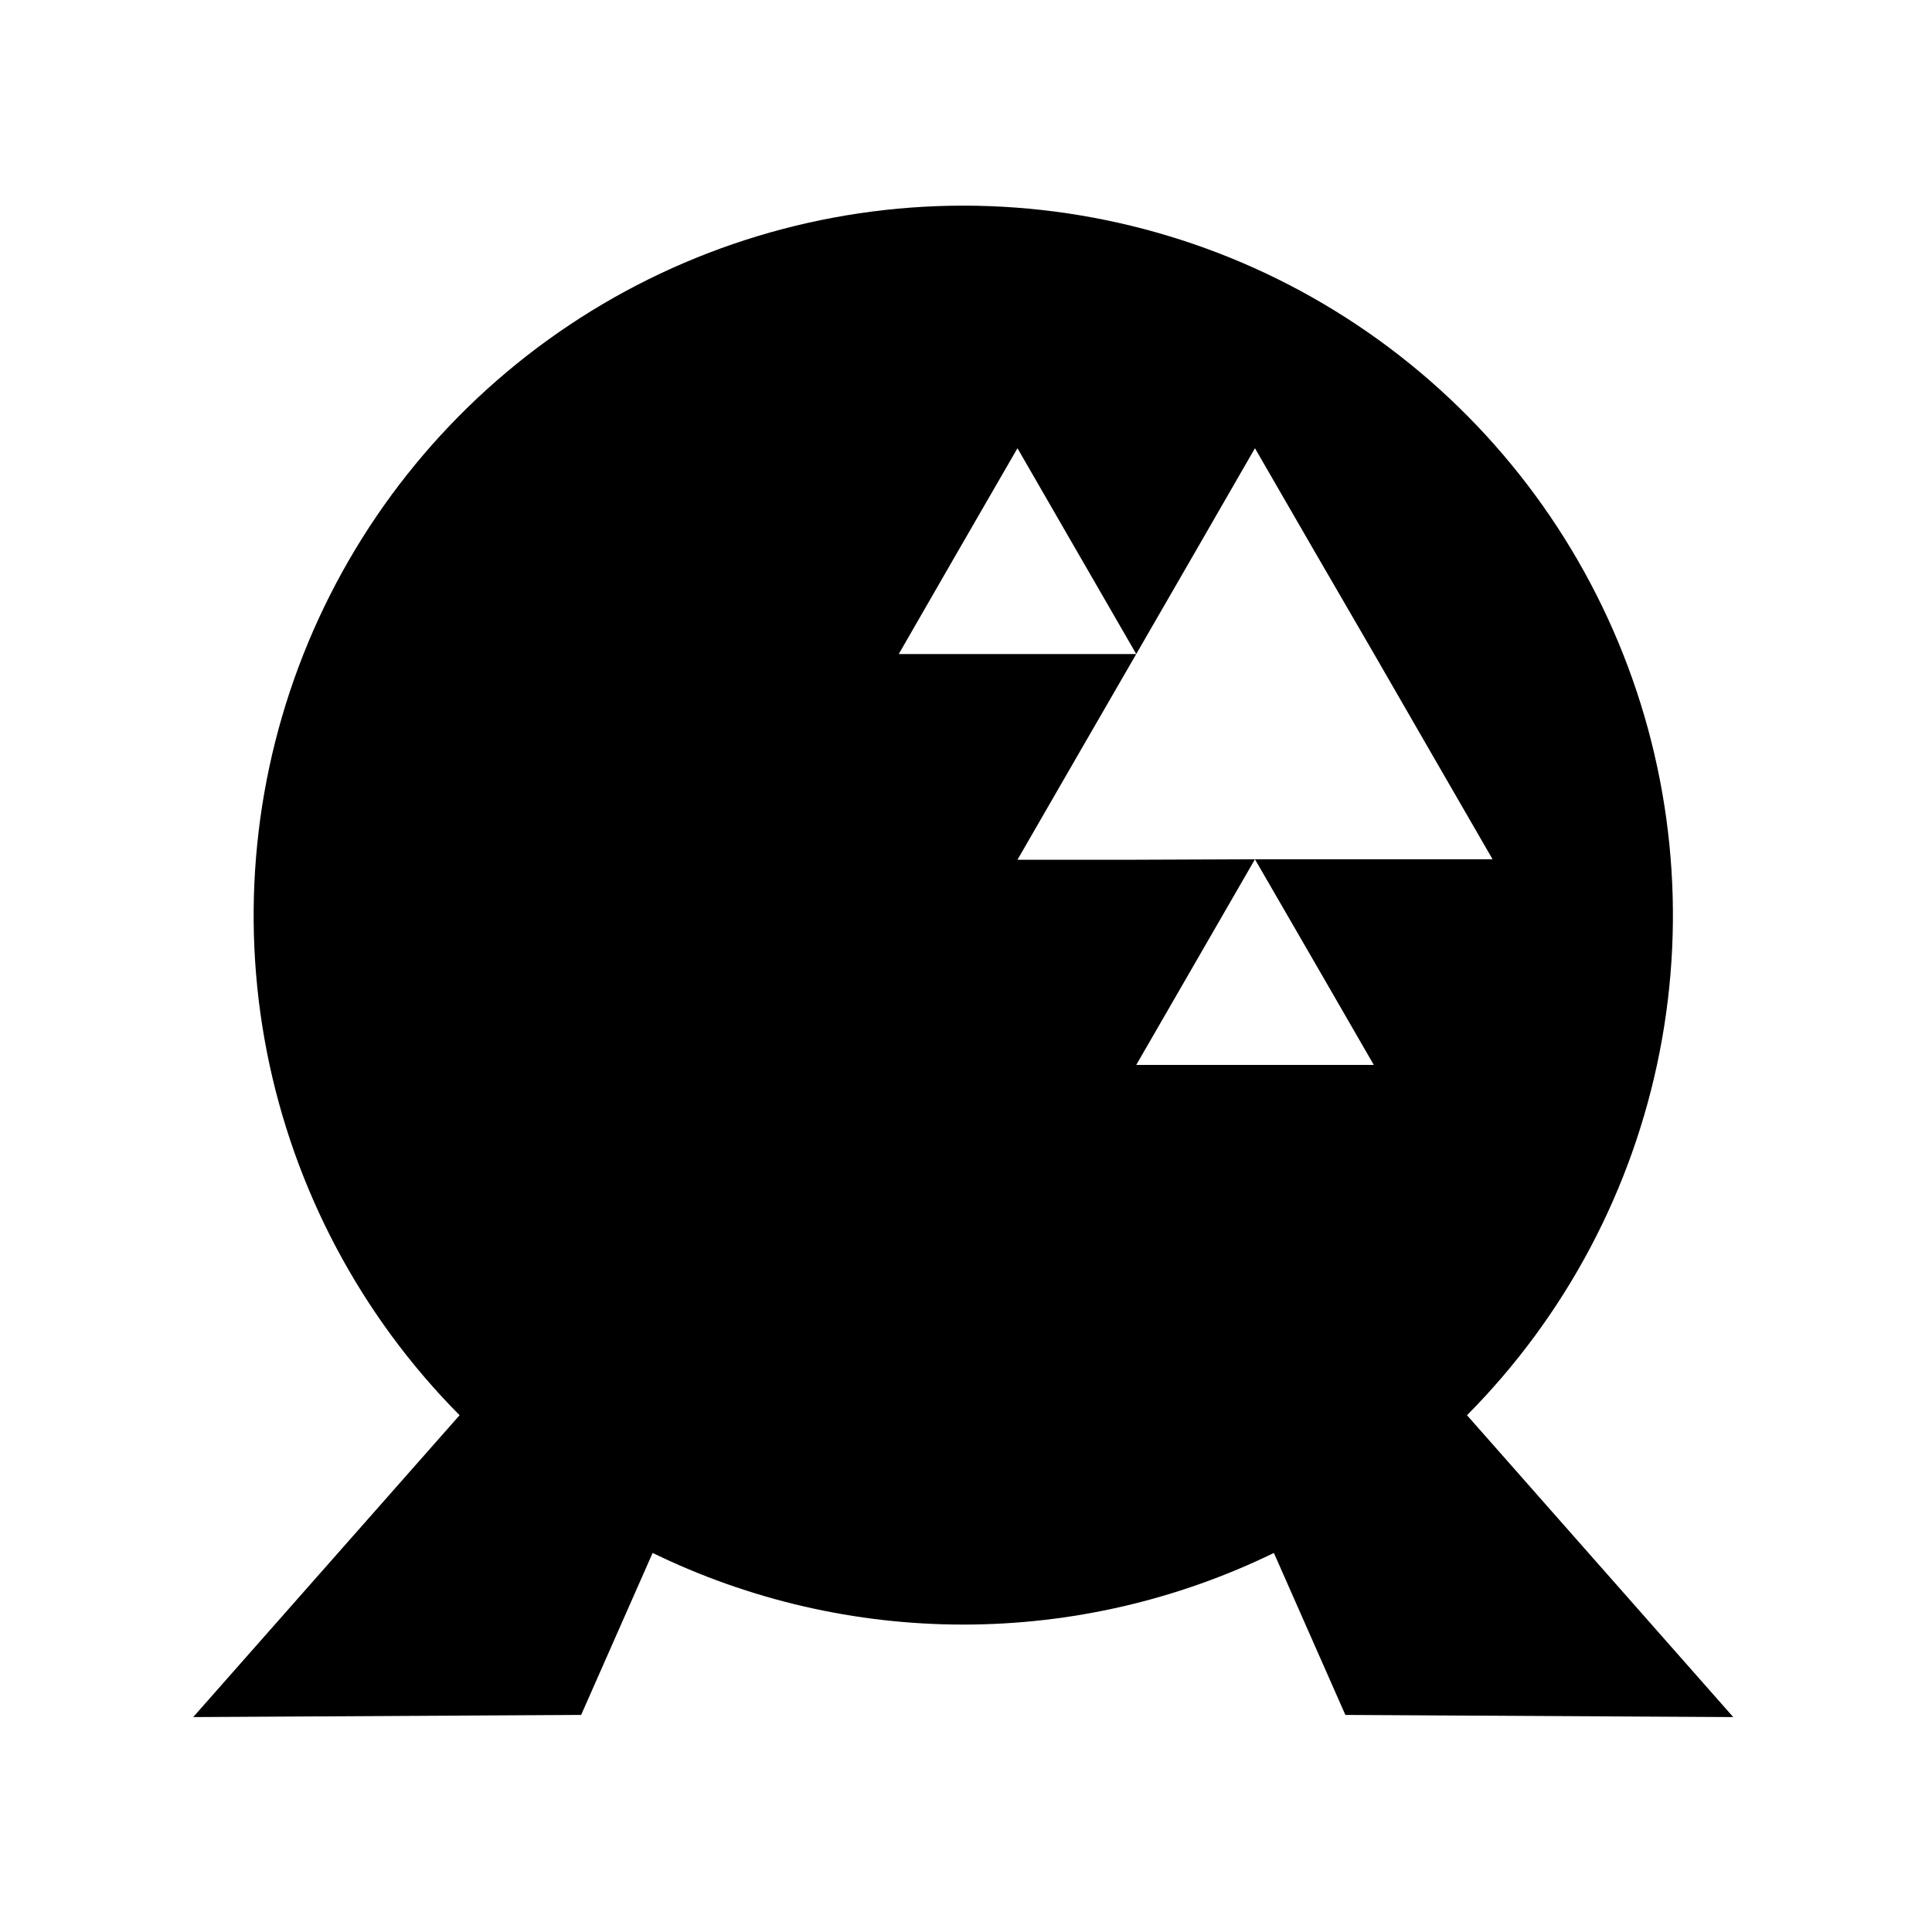 <svg width="25" height="25" viewBox="0 0 25 25" fill="none" xmlns="http://www.w3.org/2000/svg">
<g clip-path="url(#clip0_2043_73676)">
<path d="M14.703 11.125H13.166L13.934 9.794L14.703 8.463H11.63L12.397 7.131L13.166 5.8L13.934 7.131L14.703 8.463L15.472 7.131L16.239 5.8L17.008 7.131L17.777 8.456L18.545 9.788L19.314 11.119H16.239L17.008 12.448L17.777 13.78H14.703L15.472 12.448L16.239 11.119L14.703 11.125ZM22.428 22.219L18.983 18.313C20.26 17.026 21.128 15.389 21.476 13.61C21.825 11.831 21.639 9.988 20.942 8.314C20.245 6.64 19.068 5.21 17.559 4.204C16.051 3.198 14.278 2.661 12.465 2.661C10.652 2.661 8.879 3.198 7.37 4.204C5.862 5.21 4.685 6.64 3.988 8.314C3.291 9.988 3.105 11.831 3.453 13.61C3.802 15.389 4.67 17.026 5.947 18.313L2.5 22.219L7.52 22.191L8.445 20.095C9.698 20.705 11.072 21.022 12.465 21.022C13.858 21.022 15.232 20.705 16.484 20.095L17.409 22.191L22.428 22.219Z" fill="black"/>
</g>
<defs>
<clipPath id="clip0_2043_73676">
<rect width="19.928" height="19.562" fill="white" transform="translate(2.5 2.656)"/>
</clipPath>
</defs>
</svg>
